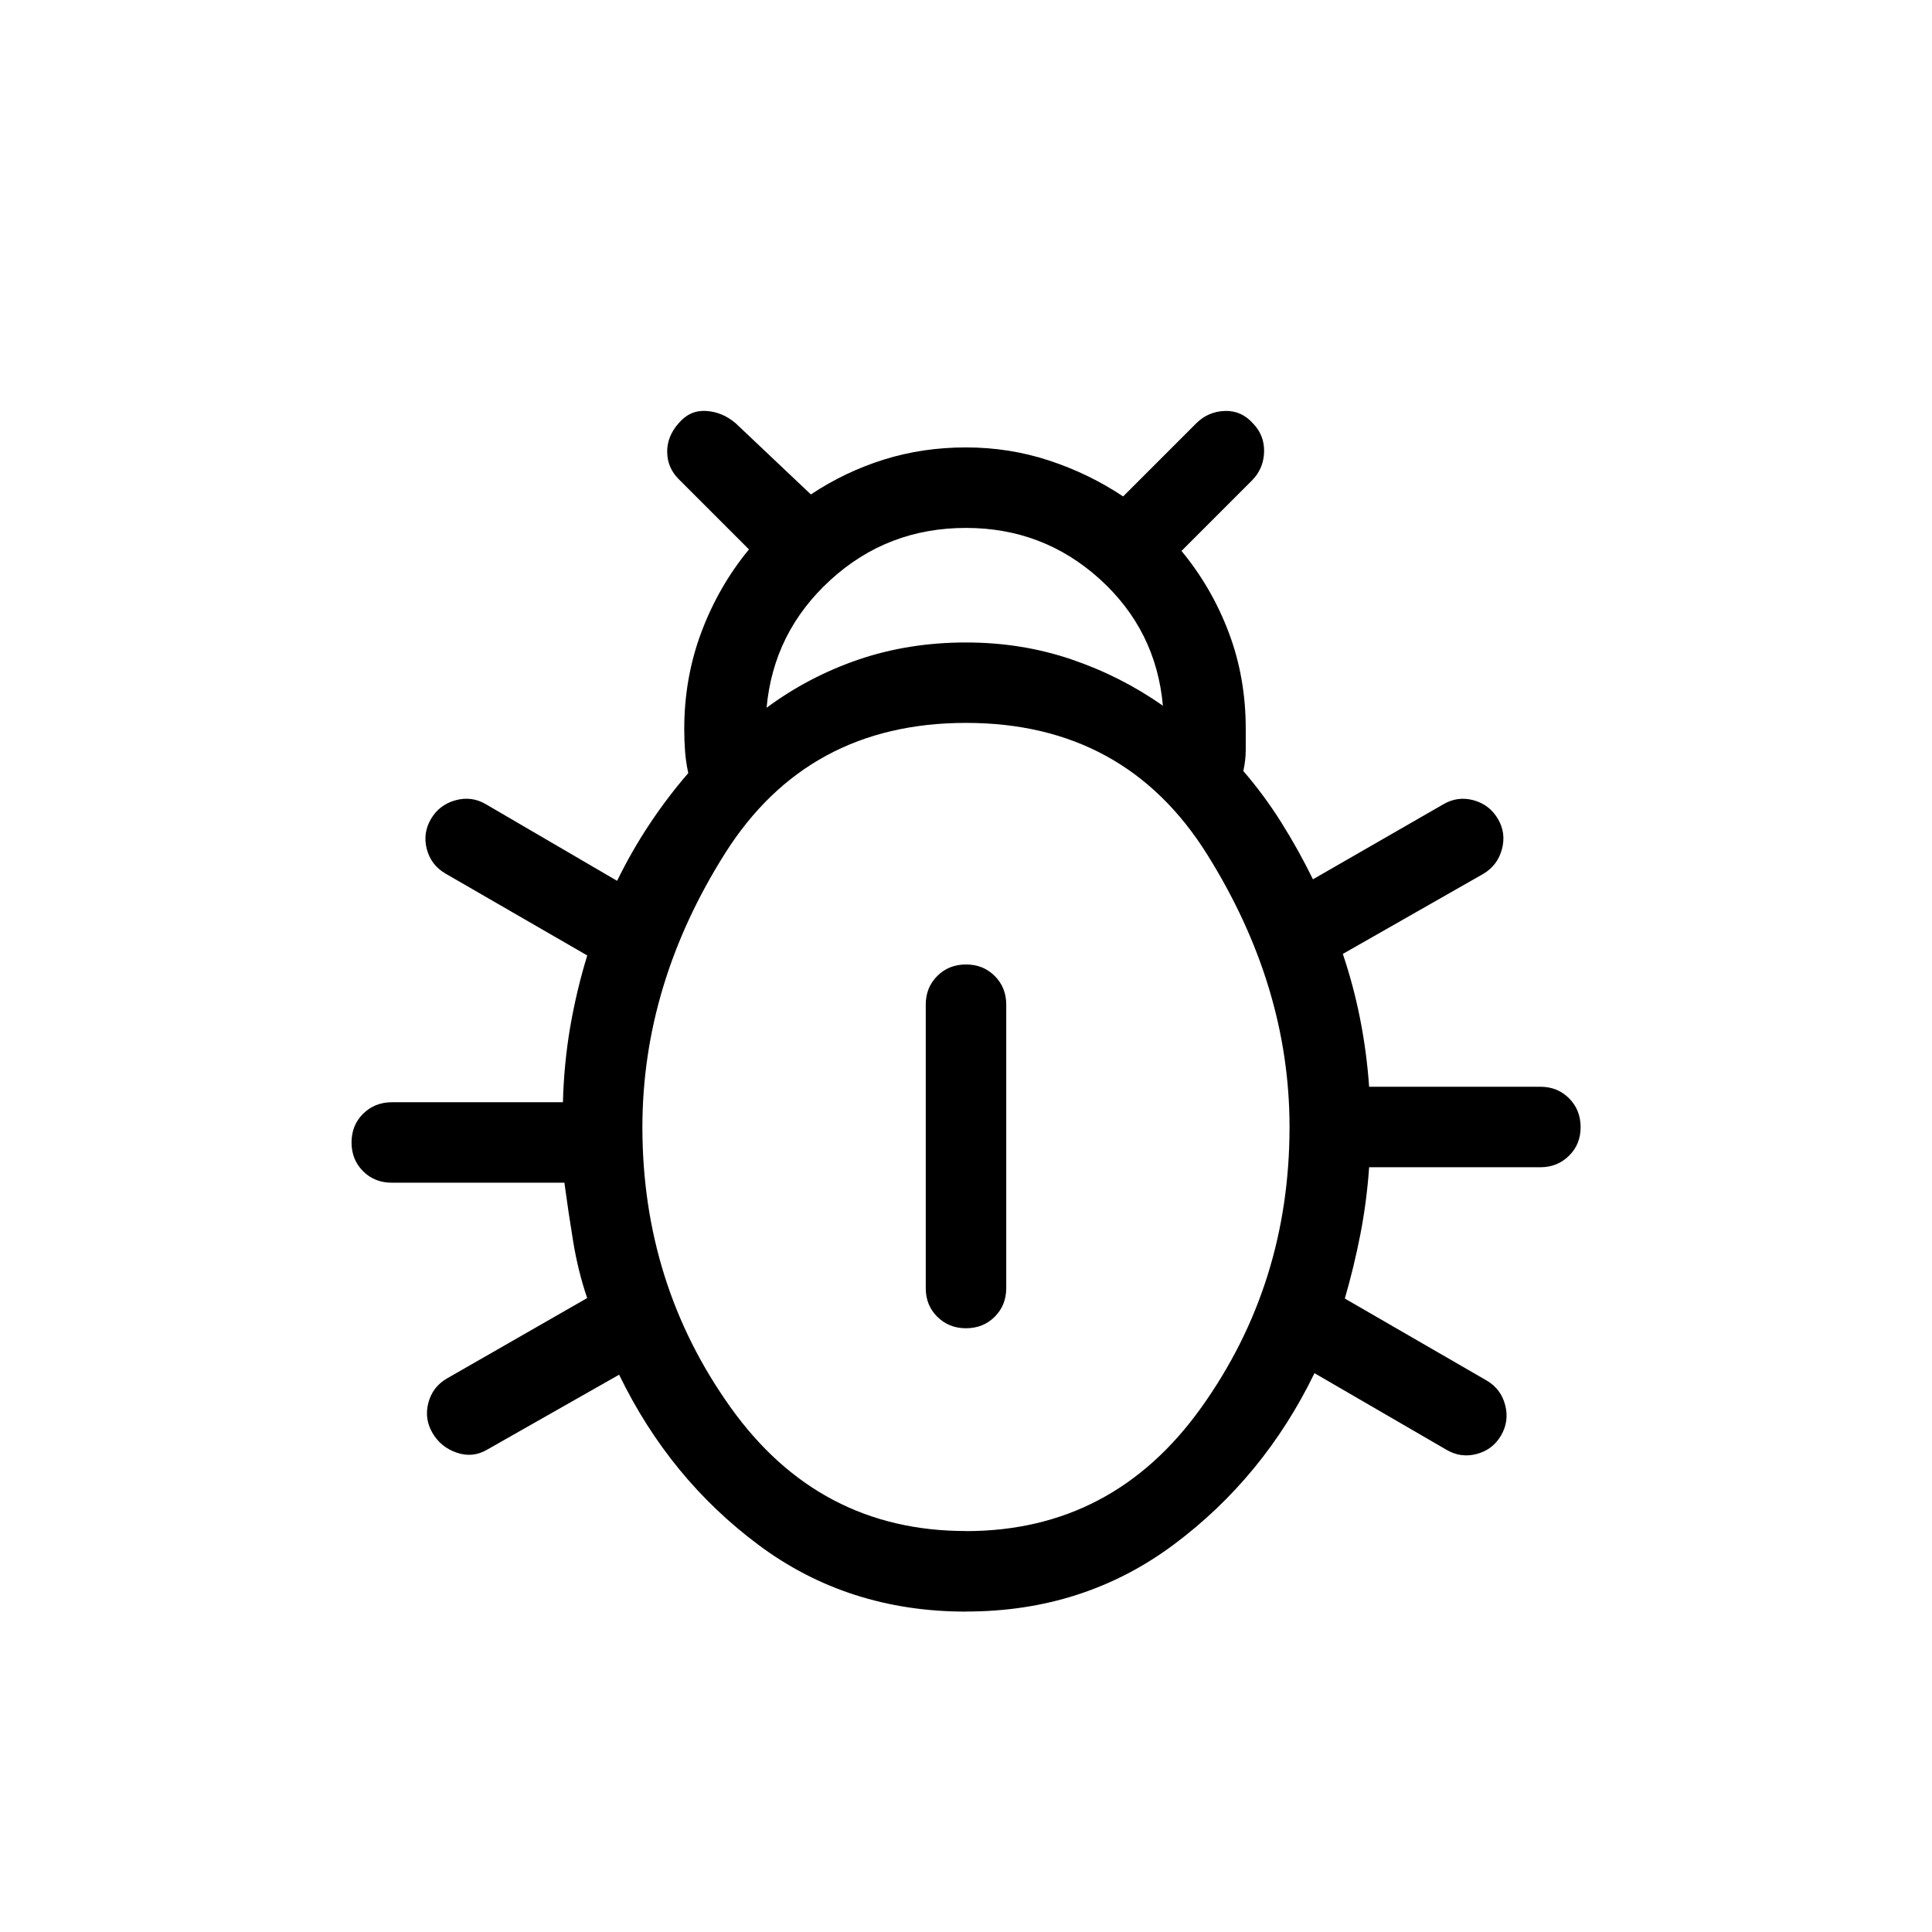 <svg xmlns="http://www.w3.org/2000/svg" width="1em" height="1em" viewBox="0 0 24 24"><path fill="currentColor" d="M12 20.02q-1.465 0-2.574-.826q-1.109-.825-1.735-2.117l-1.641.932q-.177.104-.375.037t-.302-.244t-.052-.375t.229-.302l1.744-1q-.113-.333-.173-.697q-.06-.365-.11-.736H4.867q-.214 0-.357-.143t-.143-.357t.143-.356t.357-.144h2.126q.012-.473.09-.933q.08-.461.212-.89L5.531 10.85q-.177-.104-.229-.302t.052-.375t.305-.232t.378.05l1.629.951q.18-.369.404-.706t.48-.632q-.03-.137-.04-.273q-.01-.137-.01-.273q0-.639.214-1.208t.59-1.025l-.873-.873q-.14-.14-.143-.335t.143-.36q.14-.165.341-.152q.201.012.367.153l.934.884q.425-.282.907-.433T12 5.558t1.033.163t.919.446l.91-.91q.146-.145.354-.152q.207-.007.353.159q.14.146.134.353q-.007.208-.153.354l-.873.873q.377.456.588 1.016t.21 1.198v.26q0 .124-.03.26q.255.295.47.636q.214.34.395.709l1.62-.932q.178-.104.376-.05q.198.055.302.232t.049.378t-.232.305l-1.744.994q.132.39.214.803t.113.847h2.127q.213 0 .356.143t.144.357t-.144.357t-.356.143h-2.127q-.031.435-.11.838t-.192.793l1.763 1.019q.177.104.229.305q.052.2-.052.378q-.104.177-.302.229t-.375-.052l-1.64-.952q-.627 1.292-1.745 2.127T12 20.019M9.523 8.792q.521-.386 1.143-.599q.623-.212 1.334-.212q.692 0 1.309.21q.616.209 1.137.576q-.084-.94-.786-1.575q-.702-.634-1.66-.634q-.977 0-1.684.647q-.708.647-.793 1.587M12 19.02q1.825 0 2.922-1.534T16.019 14q0-1.75-1.022-3.384Q13.975 8.98 12 8.98q-1.97 0-2.994 1.622T7.98 14q0 1.95 1.097 3.485T12 19.019m0-2.519q-.213 0-.357-.143T11.5 16v-3.52q0-.213.143-.356t.357-.143t.357.143t.143.357V16q0 .214-.143.357T12 16.5"/></svg>
